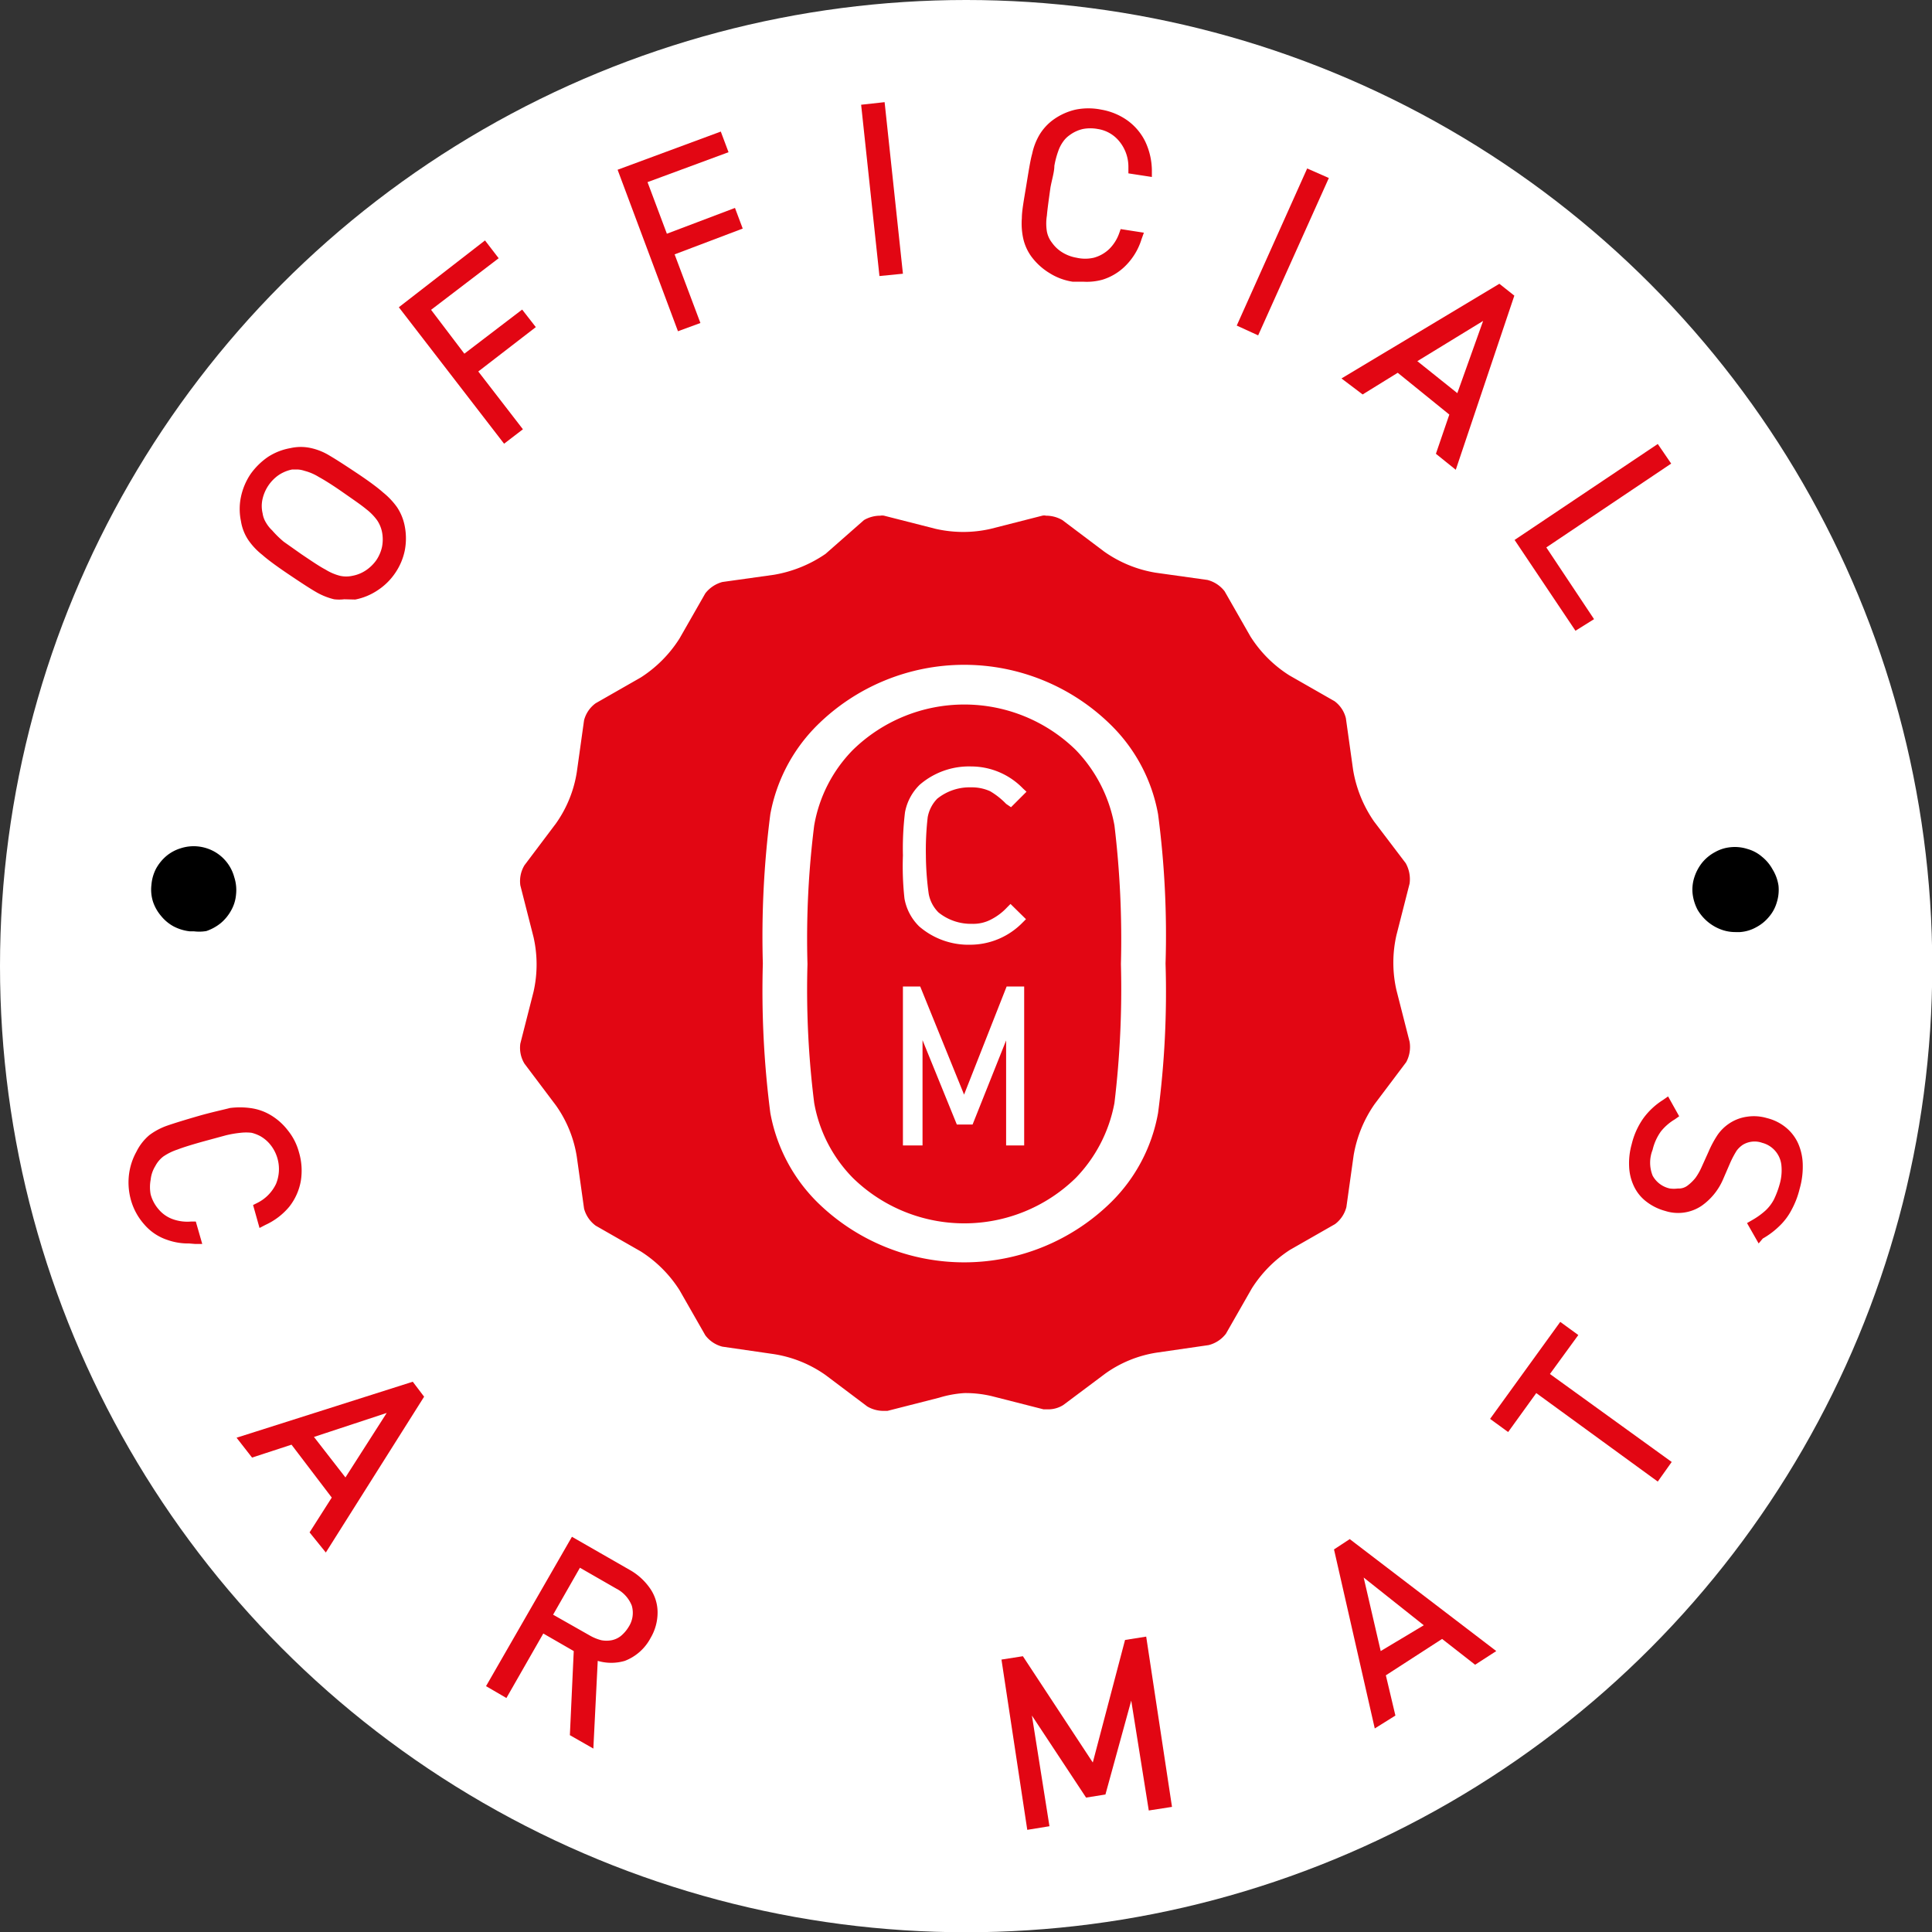 <svg xmlns="http://www.w3.org/2000/svg" viewBox="0 0 74.89 74.89"><rect x="0" y="0" width="74.89" height="74.89" fill="#333333" stroke="none"/><defs><style>.cls-1{fill:#fff;}.cls-2{fill:#e20613;}</style></defs><g id="Layer_2" data-name="Layer 2"><g id="Layer_1-2" data-name="Layer 1"><circle class="cls-1" cx="37.45" cy="37.45" r="37.45"/><path class="cls-2" d="M41.7,29.07a6.18,6.18,0,0,0-8.64,0A5.51,5.51,0,0,0,31.56,32a35.14,35.14,0,0,0-.26,5.37,35.21,35.21,0,0,0,.26,5.38,5.51,5.51,0,0,0,1.5,2.91,6.18,6.18,0,0,0,8.64,0,5.65,5.65,0,0,0,1.5-2.91,37.05,37.05,0,0,0,.25-5.38A37,37,0,0,0,43.2,32,5.65,5.65,0,0,0,41.7,29.07Zm-2,15.33H39V40.33l-1.3,3.26h-.61l-1.33-3.27V44.4H35V38.24h.67l1.7,4.19,1.65-4.19h.68ZM36,34.65a1.36,1.36,0,0,0,.38.72,2,2,0,0,0,1.3.44,1.47,1.47,0,0,0,.74-.17,2.24,2.24,0,0,0,.62-.47l.13-.13.6.59-.14.14a2.84,2.84,0,0,1-2,.85,2.92,2.92,0,0,1-2-.71,2,2,0,0,1-.57-1.08A11.5,11.5,0,0,1,35,33.16a11.7,11.7,0,0,1,.08-1.67,2,2,0,0,1,.57-1.07,2.92,2.92,0,0,1,2-.71,2.8,2.8,0,0,1,2,.85l.14.13-.6.6L39,31.16a2.91,2.91,0,0,0-.62-.49,1.72,1.72,0,0,0-.74-.15,2,2,0,0,0-1.31.44,1.38,1.38,0,0,0-.37.72,11.24,11.24,0,0,0-.07,1.48A11.31,11.31,0,0,0,36,34.65Z"/><path class="cls-2" d="M54.64,40.38l-.51-2a4.79,4.79,0,0,1,0-2.13l.51-2a1.27,1.27,0,0,0-.15-.79l-1.23-1.62a4.92,4.92,0,0,1-.81-2l-.28-2a1.16,1.16,0,0,0-.44-.66l-1.75-1a4.84,4.84,0,0,1-1.51-1.51l-1-1.75a1.22,1.22,0,0,0-.67-.44l-2-.28a4.8,4.8,0,0,1-2-.82l-1.62-1.22a1.25,1.25,0,0,0-.63-.17.32.32,0,0,0-.15,0l-2,.51a4.77,4.77,0,0,1-1.06.12,4.85,4.85,0,0,1-1.07-.12l-2-.51a.4.4,0,0,0-.15,0,1.25,1.25,0,0,0-.63.17L32,21.47a5,5,0,0,1-2,.81l-2,.28a1.25,1.25,0,0,0-.66.44l-1,1.75a4.91,4.91,0,0,1-1.5,1.51l-1.75,1a1.18,1.18,0,0,0-.45.66l-.28,2a4.7,4.7,0,0,1-.81,2l-1.22,1.62a1.19,1.19,0,0,0-.16.78l.51,2a4.79,4.79,0,0,1,0,2.13l-.51,2a1.18,1.18,0,0,0,.16.78l1.22,1.62a4.69,4.69,0,0,1,.81,2l.28,2a1.21,1.21,0,0,0,.45.66l1.75,1a4.88,4.88,0,0,1,1.5,1.5l1,1.75a1.2,1.2,0,0,0,.66.44l2,.29a4.74,4.74,0,0,1,2,.81l1.62,1.22a1.24,1.24,0,0,0,.62.17h.16l2-.51A4.26,4.26,0,0,1,37.38,54a4.37,4.37,0,0,1,1.07.12l2,.51h.15a1.09,1.09,0,0,0,.62-.17l1.63-1.22a4.65,4.65,0,0,1,2-.81l2-.29a1.22,1.22,0,0,0,.67-.44l1-1.75A4.91,4.91,0,0,1,50,48.45l1.75-1a1.2,1.2,0,0,0,.44-.66l.28-2a4.89,4.89,0,0,1,.82-2l1.22-1.62A1.24,1.24,0,0,0,54.64,40.38Zm-9.75,2.76a6.44,6.44,0,0,1-1.82,3.46,8.12,8.12,0,0,1-11.39,0,6.51,6.51,0,0,1-1.82-3.46,37,37,0,0,1-.29-5.79,37,37,0,0,1,.29-5.79,6.52,6.52,0,0,1,1.82-3.45,8.1,8.1,0,0,1,11.39,0,6.45,6.45,0,0,1,1.82,3.45,35.8,35.8,0,0,1,.29,5.79A35.8,35.8,0,0,1,44.89,43.14Z"/><path d="M9.08,34a1.62,1.62,0,0,0-.79-1,1.66,1.66,0,0,0-.62-.19,1.62,1.62,0,0,0-.66.07,1.59,1.59,0,0,0-.56.3,1.75,1.75,0,0,0-.4.49,1.64,1.64,0,0,0-.18.63,1.55,1.55,0,0,0,.06.65,1.66,1.66,0,0,0,.31.55,1.63,1.63,0,0,0,.49.41,1.78,1.78,0,0,0,.62.19h.16A1.66,1.66,0,0,0,8,36.09a1.82,1.82,0,0,0,.56-.31,1.72,1.72,0,0,0,.4-.49,1.5,1.5,0,0,0,.19-.62A1.61,1.61,0,0,0,9.08,34Z"/><path class="cls-2" d="M13.7,18.49c.47.32.8.56,1,.73a2.69,2.69,0,0,1,.5.52,1.79,1.79,0,0,1,.26.66,2.21,2.21,0,0,1,0,.85,2.36,2.36,0,0,1-.34.8,2.57,2.57,0,0,1-.62.61,2.35,2.35,0,0,1-.79.32A1.88,1.88,0,0,1,13,23a2.66,2.66,0,0,1-.67-.28c-.23-.13-.58-.36-1-.67s-.8-.56-1-.73a2.43,2.43,0,0,1-.5-.52,1.79,1.79,0,0,1-.26-.66,2.17,2.17,0,0,1,.36-1.65,2.12,2.12,0,0,1,.62-.61,2.22,2.22,0,0,1,.78-.32,1.69,1.69,0,0,1,.71,0,2.52,2.52,0,0,1,.67.28C12.89,18,13.24,18.18,13.7,18.49Zm-.27.4c-.4-.28-.72-.49-.95-.62a2.53,2.53,0,0,0-.61-.26,1.66,1.66,0,0,0-.59,0,1.78,1.78,0,0,0-.6.25,1.68,1.68,0,0,0-.46.46,1.83,1.83,0,0,0-.26.59A1.63,1.63,0,0,0,10,20a1.65,1.65,0,0,0,.14.41,2.1,2.1,0,0,0,.29.37,5.08,5.08,0,0,0,.48.4c.19.14.42.31.7.49s.72.48.95.62a3,3,0,0,0,.61.26,1.41,1.41,0,0,0,.58,0,1.73,1.73,0,0,0,1.07-.71,1.61,1.61,0,0,0,.26-.6,1.53,1.53,0,0,0,0-.64,1.28,1.28,0,0,0-.22-.55,2.23,2.23,0,0,0-.46-.47C14.15,19.39,13.84,19.17,13.43,18.89Z"/><path class="cls-2" d="M13.34,23.23a1.67,1.67,0,0,1-.39,0,2.62,2.62,0,0,1-.73-.3c-.24-.14-.59-.37-1.05-.68s-.81-.57-1-.74a2.62,2.62,0,0,1-.54-.57,1.82,1.82,0,0,1-.29-.74,2.29,2.29,0,0,1,0-.94,2.51,2.51,0,0,1,.37-.88,2.7,2.7,0,0,1,.68-.67,2.33,2.33,0,0,1,.87-.34,1.8,1.8,0,0,1,.8,0,2.35,2.35,0,0,1,.73.3c.24.14.58.36,1.06.68s.81.57,1,.74a2.87,2.87,0,0,1,.54.57,2,2,0,0,1,.3.74,2.48,2.48,0,0,1,0,.94,2.39,2.39,0,0,1-.37.87,2.41,2.41,0,0,1-.68.67,2.37,2.37,0,0,1-.87.36ZM9.71,19.84l0,.24a1.54,1.54,0,0,0,.22.57,2.3,2.3,0,0,0,.46.48c.21.16.54.4,1,.71s.8.54,1,.67a2.54,2.54,0,0,0,.61.25,1.61,1.61,0,0,0,.62,0,1.68,1.68,0,0,0,.32-.09,1,1,0,0,1-.25.06,1.52,1.52,0,0,1-.67,0,2.46,2.46,0,0,1-.67-.28c-.24-.14-.56-.35-1-.62l-.7-.5a5.79,5.79,0,0,1-.5-.42,1.71,1.71,0,0,1-.33-.43A1.75,1.75,0,0,1,9.73,20C9.72,20,9.72,19.89,9.71,19.84Zm1.85-1.64-.24,0a1.45,1.45,0,0,0-.51.21,1.55,1.55,0,0,0-.63.92,1.22,1.22,0,0,0,0,.57.92.92,0,0,0,.12.34,1.34,1.34,0,0,0,.25.32A3.88,3.88,0,0,0,11,21l.68.48c.4.27.71.48.94.6a2,2,0,0,0,.56.24,1.1,1.1,0,0,0,.48,0,1.39,1.39,0,0,0,.52-.21,1.56,1.56,0,0,0,.41-.4,1.48,1.48,0,0,0,.22-.52,1.51,1.51,0,0,0,0-.56,1.27,1.27,0,0,0-.19-.46,2.09,2.09,0,0,0-.42-.43c-.19-.16-.5-.37-.9-.65s-.72-.48-.94-.6a2,2,0,0,0-.56-.24A1,1,0,0,0,11.56,18.2Zm0-.44a1.47,1.47,0,0,1,.36,0,2.6,2.6,0,0,1,.67.28c.23.13.56.34,1,.62s.72.51.93.67a2.78,2.78,0,0,1,.51.53,1.62,1.62,0,0,1,.25.62,1.71,1.71,0,0,1,0,.31,1.29,1.29,0,0,0,0-.39,1.48,1.48,0,0,0-.22-.57,2.3,2.3,0,0,0-.46-.48c-.2-.16-.52-.39-1-.71s-.81-.54-1-.67a2.19,2.19,0,0,0-.61-.25,1.61,1.61,0,0,0-.62,0l-.29.08.21-.05Z"/><path class="cls-2" d="M19,10,16.4,12,18,14,20.2,12.3l.26.33-2.23,1.73L20,16.6l-.38.29L15.77,12l3-2.32Z"/><path class="cls-2" d="M19.54,17.2l-4.08-5.29L18.8,9.32l.53.69-2.62,2L18,13.71,20.24,12l.53.68L18.54,14.4l1.73,2.24ZM16.08,12l3.54,4.59,0,0-1.73-2.24h0L16.1,12Z"/><path class="cls-2" d="M27.92,5.77l-3.1,1.16.9,2.41,2.64-1,.15.4-2.65,1,1,2.66-.45.16L24.23,6.71l3.54-1.33Z"/><path class="cls-2" d="M26.28,12.84,23.94,6.58l4-1.48.3.8L25.1,7.06l.75,2,2.64-1,.3.8-2.64,1,1,2.66Zm-1.77-6,2,5.43h0l-1-2.66h0l-1-2.77Z"/><path class="cls-2" d="M34.76,10.41l-.48.05-.66-6.2.48-.06Z"/><path class="cls-2" d="M34.09,10.7l-.71-6.64.91-.1L35,10.61Zm-.22-6.25.61,5.77h0L33.9,4.45Z"/><path class="cls-2" d="M44,9.2a2.4,2.4,0,0,1-.55.9,2,2,0,0,1-.82.51,2.14,2.14,0,0,1-1,.06,2.38,2.38,0,0,1-.82-.3,2.15,2.15,0,0,1-.63-.57,1.89,1.89,0,0,1-.3-.65,2.11,2.11,0,0,1,0-.72c0-.26.07-.67.16-1.23s.16-1,.22-1.22a2.4,2.4,0,0,1,.26-.67A1.68,1.68,0,0,1,41,4.79a2,2,0,0,1,.78-.35,2.3,2.3,0,0,1,.87,0,2.24,2.24,0,0,1,.94.37,2,2,0,0,1,.63.74,2.39,2.39,0,0,1,.24,1L44,6.46a1.76,1.76,0,0,0-.41-1.1,1.53,1.53,0,0,0-1-.54,1.58,1.58,0,0,0-.65,0,1.38,1.38,0,0,0-.59.27,1.11,1.11,0,0,0-.31.3,2,2,0,0,0-.22.42,5.92,5.92,0,0,0-.16.61c0,.23-.09.51-.14.84s-.13.86-.15,1.12a2.4,2.4,0,0,0,0,.67,1.36,1.36,0,0,0,.24.52,1.55,1.55,0,0,0,.48.44,1.5,1.5,0,0,0,.61.22,1.69,1.69,0,0,0,.78,0,1.61,1.61,0,0,0,.64-.4,2,2,0,0,0,.44-.68Z"/><path class="cls-2" d="M42,10.92l-.42,0a2.34,2.34,0,0,1-.89-.33,2.48,2.48,0,0,1-.7-.63,1.9,1.9,0,0,1-.33-.73,2.77,2.77,0,0,1-.05-.78c0-.28.08-.7.17-1.25s.16-1,.23-1.24a2.42,2.42,0,0,1,.28-.73,2,2,0,0,1,.54-.59,2.4,2.4,0,0,1,.86-.39,2.52,2.52,0,0,1,1,0,2.47,2.47,0,0,1,1,.41,2.21,2.21,0,0,1,.7.82,2.68,2.68,0,0,1,.26,1.12v.26l-.91-.14V6.47a1.55,1.55,0,0,0-.36-1A1.33,1.33,0,0,0,42.55,5a1.56,1.56,0,0,0-.57,0,1.36,1.36,0,0,0-.52.24,1,1,0,0,0-.25.25,1.4,1.4,0,0,0-.19.37,3.34,3.34,0,0,0-.15.57c0,.23-.09.51-.15.83-.07.5-.12.86-.14,1.1a1.92,1.92,0,0,0,0,.61,1,1,0,0,0,.2.44,1.35,1.35,0,0,0,.41.38,1.54,1.54,0,0,0,.54.2,1.5,1.5,0,0,0,.67,0A1.39,1.39,0,0,0,43,9.65a1.62,1.62,0,0,0,.38-.6l.06-.17.9.14-.09.25a2.48,2.48,0,0,1-.59,1,2.16,2.16,0,0,1-.92.57A2.26,2.26,0,0,1,42,10.92Zm1.68-1.55a2.15,2.15,0,0,1-.42.6,1.68,1.68,0,0,1-.5.35,1.63,1.63,0,0,0,.54-.37,2.26,2.26,0,0,0,.39-.58ZM41.36,4.83,41.13,5a1.49,1.49,0,0,0-.42.45,2,2,0,0,0-.23.61c-.06.26-.14.67-.22,1.21s-.14.94-.16,1.21a2.32,2.32,0,0,0,0,.66,1.65,1.65,0,0,0,.26.56,2,2,0,0,0,.24.27,1.24,1.24,0,0,1-.18-.22,1.54,1.54,0,0,1-.28-.61,2.79,2.79,0,0,1,0-.73c0-.26.07-.63.15-1.14q.08-.5.15-.84a3.11,3.11,0,0,1,.17-.64,1.79,1.79,0,0,1,.24-.48,1.5,1.5,0,0,1,.36-.35Zm2.83,1.44h0a2,2,0,0,0-.2-.66,1.66,1.66,0,0,0-.48-.6l.2.2A2,2,0,0,1,44.19,6.27Z"/><path class="cls-2" d="M48.66,12.74l-.43-.2,2.55-5.69.44.19Z"/><path class="cls-2" d="M48.77,13l-.83-.38,2.73-6.09.84.37Zm-.25-.6,0,0,2.37-5.3h0Z"/><path class="cls-2" d="M56.32,17.84l-.4-.32L56.44,16l-2.27-1.82L52.81,15l-.4-.32,5.69-3.43.34.26Zm.28-2.27,1.27-3.68-3.31,2Z"/><path class="cls-2" d="M56.43,18.21l-.77-.62.52-1.52-2-1.62-1.36.84L52,14.67,58.12,11l.58.46Zm-.25-.77,0,0,1.09-3.25-.6,1.73h0ZM54.94,14l1.55,1.24,1-2.8Zm-2.15.76,0,0,1.36-.84h0l1.38-.85Z"/><path class="cls-2" d="M61.13,24.14,59,21l5.18-3.47.27.39-4.84,3.24,1.85,2.76Z"/><path class="cls-2" d="M61.07,24.45l-2.36-3.52,5.55-3.72.52.76-4.84,3.25L61.79,24Zm-1.74-3.4,0,0,4.81-3.23,0,0Z"/><path d="M68.71,33.7a1.63,1.63,0,0,0-.41-.49,1.45,1.45,0,0,0-.56-.3,1.59,1.59,0,0,0-.65-.07,1.5,1.5,0,0,0-.61.19,1.64,1.64,0,0,0-.5.41,1.77,1.77,0,0,0-.3.56,1.54,1.54,0,0,0-.07.64,1.78,1.78,0,0,0,.19.62,1.77,1.77,0,0,0,1,.8,1.59,1.59,0,0,0,.48.07h.17a1.5,1.5,0,0,0,.63-.19,1.6,1.6,0,0,0,.49-.4,1.48,1.48,0,0,0,.3-.55,1.62,1.62,0,0,0,.07-.66A1.66,1.66,0,0,0,68.71,33.7Z"/><path class="cls-2" d="M7.6,48a2.22,2.22,0,0,1-1-.12,1.87,1.87,0,0,1-.81-.54,2.19,2.19,0,0,1-.48-.89,2.27,2.27,0,0,1-.07-.86,2.1,2.1,0,0,1,.27-.81,1.62,1.62,0,0,1,.45-.54,2.28,2.28,0,0,1,.64-.34c.25-.09.65-.21,1.19-.36s.94-.26,1.2-.31a2.6,2.6,0,0,1,.72-.05,1.72,1.72,0,0,1,.68.23,2.23,2.23,0,0,1,.64.55,2.35,2.35,0,0,1,.45,1.79,1.93,1.93,0,0,1-.41.88,2.36,2.36,0,0,1-.83.64l-.13-.46A1.76,1.76,0,0,0,10.9,46,1.62,1.62,0,0,0,11,44.82a1.76,1.76,0,0,0-.29-.58,1.55,1.55,0,0,0-.49-.43,1.51,1.51,0,0,0-.41-.16,1.79,1.79,0,0,0-.47,0,3,3,0,0,0-.62.11L7.88,44c-.48.14-.84.25-1.08.34a2.79,2.79,0,0,0-.6.3,1.48,1.48,0,0,0-.38.44,1.67,1.67,0,0,0-.2.62,1.78,1.78,0,0,0,.06.65,1.56,1.56,0,0,0,1,1.1,2,2,0,0,0,.81.12Z"/><path class="cls-2" d="M7.33,48.2a2.41,2.41,0,0,1-.85-.14,2,2,0,0,1-.89-.6,2.39,2.39,0,0,1-.53-1A2.54,2.54,0,0,1,5,45.53a2.45,2.45,0,0,1,.29-.89A2,2,0,0,1,5.79,44a2.57,2.57,0,0,1,.7-.37c.26-.09.68-.22,1.2-.37s1-.25,1.22-.31a3,3,0,0,1,.78,0,2.06,2.06,0,0,1,.76.25,2.36,2.36,0,0,1,.71.62,2.28,2.28,0,0,1,.43.85,2.49,2.49,0,0,1,.07,1.11,2.25,2.25,0,0,1-.45,1,2.62,2.62,0,0,1-.92.7l-.23.12-.25-.89.16-.08a1.58,1.58,0,0,0,.73-.74,1.51,1.51,0,0,0-.19-1.48,1.37,1.37,0,0,0-.42-.37,1.46,1.46,0,0,0-.34-.13,1.86,1.86,0,0,0-.42,0,4.16,4.16,0,0,0-.58.1l-.81.22c-.47.13-.83.24-1.06.33a2.17,2.17,0,0,0-.55.27,1.12,1.12,0,0,0-.31.37,1.24,1.24,0,0,0-.18.53,1.56,1.56,0,0,0,0,.57,1.47,1.47,0,0,0,.32.59,1.28,1.28,0,0,0,.54.37,1.68,1.68,0,0,0,.71.09h.18l.25.87-.27,0ZM6,47.3a1.74,1.74,0,0,0,.59.35,2.15,2.15,0,0,0,.68.11h0a1.87,1.87,0,0,1-.71-.13A2,2,0,0,1,6,47.3Zm4.29-.41v0a2.32,2.32,0,0,0,.52-.46,1.6,1.6,0,0,0,.35-.7,1.62,1.62,0,0,1-.11.28A2,2,0,0,1,10.33,46.89Zm-.86-3.53a2,2,0,0,0-.47.06c-.27,0-.67.15-1.19.3s-.92.27-1.17.36a2,2,0,0,0-.58.3,1.56,1.56,0,0,0-.4.47,1.73,1.73,0,0,0-.14.31,1.63,1.63,0,0,1,.11-.23,1.52,1.52,0,0,1,.44-.5,2.63,2.63,0,0,1,.65-.34c.25-.09.62-.21,1.1-.34l.82-.22a3.92,3.92,0,0,1,.66-.11,1.81,1.81,0,0,1,.53,0,1.52,1.52,0,0,1,.47.18l.14.08a1.37,1.37,0,0,0-.2-.13,1.59,1.59,0,0,0-.59-.2Z"/><path class="cls-2" d="M12.62,59.79l-.32-.4L13.16,58l-1.78-2.29-1.53.5-.31-.41,6.33-2,.27.33Zm.79-2.13,2.1-3.29-3.7,1.22Z"/><path class="cls-2" d="M12.63,60.18,12,59.4l.86-1.35L11.3,56l-1.53.5-.6-.77L16,53.56l.44.58Zm-.06-.8,0,0,1.78-2.86-1,1.49h0Zm-.4-3.68,1.22,1.57,1.6-2.5ZM9.91,56l0,0,1.51-.5h0L13,55Z"/><path class="cls-2" d="M22.81,67.41l-.48-.28.14-3.23L21,63l-1.43,2.5-.41-.24,3.11-5.41,2.06,1.18a2,2,0,0,1,.7.63,1.42,1.42,0,0,1,.26.81,1.88,1.88,0,0,1-1.14,1.69,1.75,1.75,0,0,1-1.19,0Zm1.8-4.22a1.21,1.21,0,0,0,.14-1,1.44,1.44,0,0,0-.7-.77l-1.6-.92-1.26,2.19,1.6.92a1.59,1.59,0,0,0,.52.2,1.17,1.17,0,0,0,.49,0,1.09,1.09,0,0,0,.44-.2A1.58,1.58,0,0,0,24.61,63.19Z"/><path class="cls-2" d="M23,67.78l-.91-.52L22.24,64l-1.18-.68-1.43,2.5-.79-.46,3.33-5.79,2.25,1.29a2.37,2.37,0,0,1,.77.7,1.63,1.63,0,0,1,.3.93,1.94,1.94,0,0,1-.27,1,1.9,1.9,0,0,1-1,.89,1.86,1.86,0,0,1-1.05,0ZM22.56,67l0,0,.13-3.2L23,64a1.53,1.53,0,0,0,1,0,1.65,1.65,0,0,0,1-1.47,1.23,1.23,0,0,0-.22-.69l0-.07a1.29,1.29,0,0,1,.18.35,1.4,1.4,0,0,1-.16,1.19,1.6,1.6,0,0,1-.43.49,1.11,1.11,0,0,1-.53.24,1.42,1.42,0,0,1-.58,0,2,2,0,0,1-.56-.22Zm-3.12-1.79h0l1.43-2.49h0l1.46-2.53,0,0Zm2-2.62,1.41.8a1.79,1.79,0,0,0,.46.19,1.08,1.08,0,0,0,.4,0,.85.85,0,0,0,.35-.16,1.39,1.39,0,0,0,.31-.36,1,1,0,0,0,.12-.82,1.26,1.26,0,0,0-.6-.66l-1.41-.81Z"/><path class="cls-2" d="M45.18,69.86l-.47.07-.81-5.08-1.2,4.51-.47.08-2.57-3.92.81,5.08-.47.08-1-6.17.47-.07,2.9,4.41,1.34-5.08.47-.08Z"/><path class="cls-2" d="M39.82,70.93l-1-6.6.83-.13,2.71,4.12,1.25-4.75.82-.13,1,6.6-.9.14-.68-4.26-1,3.64-.75.12L40,66.5l.68,4.29Zm-.55-6.23.91,5.73h0l-.91-5.73ZM44,64l.91,5.73h0L44,64Zm-4.6.73,3,4.52h0l-3-4.51ZM43.91,64l-.15.56.15-.56Z"/><path class="cls-2" d="M57.64,63.94l-.43.28-1.28-1-2.44,1.58.37,1.56-.43.28L52,60.19l.35-.23Zm-2.07-1L52.48,60.6l.9,3.79Z"/><path class="cls-2" d="M53.29,67l-1.58-6.94.61-.4L58,64l-.82.53-1.28-1-2.18,1.41.37,1.56Zm-.43-3.85.72,3.13,0,0-.37-1.54h0Zm0-2L53.52,64,55.19,63ZM56,63l1.27,1,0,0-2.67-2L56,63Z"/><path class="cls-2" d="M60.87,51.81l-1.1,1.51,4.72,3.41-.28.39L59.5,53.7l-1.09,1.51L58.07,55l2.46-3.4Z"/><path class="cls-2" d="M64.26,57.43,59.55,54l-1.09,1.51-.7-.51,2.72-3.76.7.51-1.1,1.51,4.72,3.41Zm-4.79-4,4.69,3.4,0,0-4.7-3.4Z"/><path class="cls-2" d="M68.47,43.63a1.72,1.72,0,0,1,.65.32,1.52,1.52,0,0,1,.42.55,1.82,1.82,0,0,1,.16.73,3.08,3.08,0,0,1-.11.88,4.46,4.46,0,0,1-.29.76,2.34,2.34,0,0,1-.44.58,2.84,2.84,0,0,1-.61.45L68,47.49a3,3,0,0,0,.57-.41A1.68,1.68,0,0,0,69,46.6a2.58,2.58,0,0,0,.24-.63,2.15,2.15,0,0,0,.08-.85,1.25,1.25,0,0,0-.29-.66,1.19,1.19,0,0,0-.61-.37,1.14,1.14,0,0,0-.94.1,1,1,0,0,0-.29.29,3.05,3.05,0,0,0-.27.5l-.3.67a2,2,0,0,1-.73,1,1.38,1.38,0,0,1-1.23.18,1.93,1.93,0,0,1-.66-.32,1.58,1.58,0,0,1-.41-.52,1.62,1.62,0,0,1-.17-.68,2.85,2.85,0,0,1,.09-.8,2.59,2.59,0,0,1,.42-.9,2.62,2.62,0,0,1,.7-.66l.22.38a2.42,2.42,0,0,0-.6.53,2,2,0,0,0-.35.78,1.56,1.56,0,0,0,0,1.12,1.23,1.23,0,0,0,.81.61,1,1,0,0,0,.87-.09,1.93,1.93,0,0,0,.35-.35,2.68,2.68,0,0,0,.27-.45l.28-.62a3.15,3.15,0,0,1,.32-.62,1.33,1.33,0,0,1,.36-.35,1.3,1.3,0,0,1,.62-.25A1.48,1.48,0,0,1,68.47,43.63Z"/><path class="cls-2" d="M68.17,48.2l-.45-.79.19-.11a2.9,2.9,0,0,0,.53-.38,1.61,1.61,0,0,0,.32-.42,3.52,3.52,0,0,0,.22-.58,1.94,1.94,0,0,0,.07-.77,1,1,0,0,0-.74-.85.88.88,0,0,0-.76.08,1,1,0,0,0-.23.22,3.67,3.67,0,0,0-.25.47l-.29.67a2.42,2.42,0,0,1-.82,1,1.63,1.63,0,0,1-1.41.2,2.08,2.08,0,0,1-.73-.36,1.61,1.61,0,0,1-.48-.59,1.94,1.94,0,0,1-.19-.77,2.71,2.71,0,0,1,.1-.87,2.91,2.91,0,0,1,.45-1,2.75,2.75,0,0,1,.76-.71l.2-.14.43.77-.17.12a2,2,0,0,0-.54.47,2,2,0,0,0-.32.71,1.35,1.35,0,0,0,0,1,1,1,0,0,0,.67.5,1.2,1.2,0,0,0,.31,0h0a.56.56,0,0,0,.37-.11,1.71,1.71,0,0,0,.31-.3,2.3,2.3,0,0,0,.23-.4l.28-.62a4.07,4.07,0,0,1,.35-.65,1.68,1.68,0,0,1,.42-.42,1.64,1.64,0,0,1,.7-.28,1.78,1.78,0,0,1,.79.05,1.85,1.85,0,0,1,.73.36,1.7,1.7,0,0,1,.48.62,2.14,2.14,0,0,1,.18.82,3.11,3.11,0,0,1-.12.94,3.34,3.34,0,0,1-.31.81,2.39,2.39,0,0,1-.48.64,3.15,3.15,0,0,1-.64.48Zm.15-.63v0a2.28,2.28,0,0,0,.38-.3l.21-.23-.18.18A3.85,3.85,0,0,1,68.32,47.57ZM63.81,46a1.18,1.18,0,0,0,.28.31,1.49,1.49,0,0,0,.58.28,1.19,1.19,0,0,0,1-.14,1.82,1.82,0,0,0,.57-.69,1.67,1.67,0,0,1-.18.28,1.89,1.89,0,0,1-.4.4,1.12,1.12,0,0,1-.63.19h0a1.71,1.71,0,0,1-.43-.06A1.42,1.42,0,0,1,63.81,46ZM68,43.81a1.9,1.9,0,0,1,.45.07,1.44,1.44,0,0,1,.72.44,1.28,1.28,0,0,1,.24.39l0-.12a1.29,1.29,0,0,0-.36-.47,1.48,1.48,0,0,0-.56-.28,1.6,1.6,0,0,0-.61,0,1.14,1.14,0,0,0-.52.22,1.09,1.09,0,0,0-.25.23,1.05,1.05,0,0,1,.27-.24A1.2,1.2,0,0,1,68,43.81Z"/></g></g></svg>